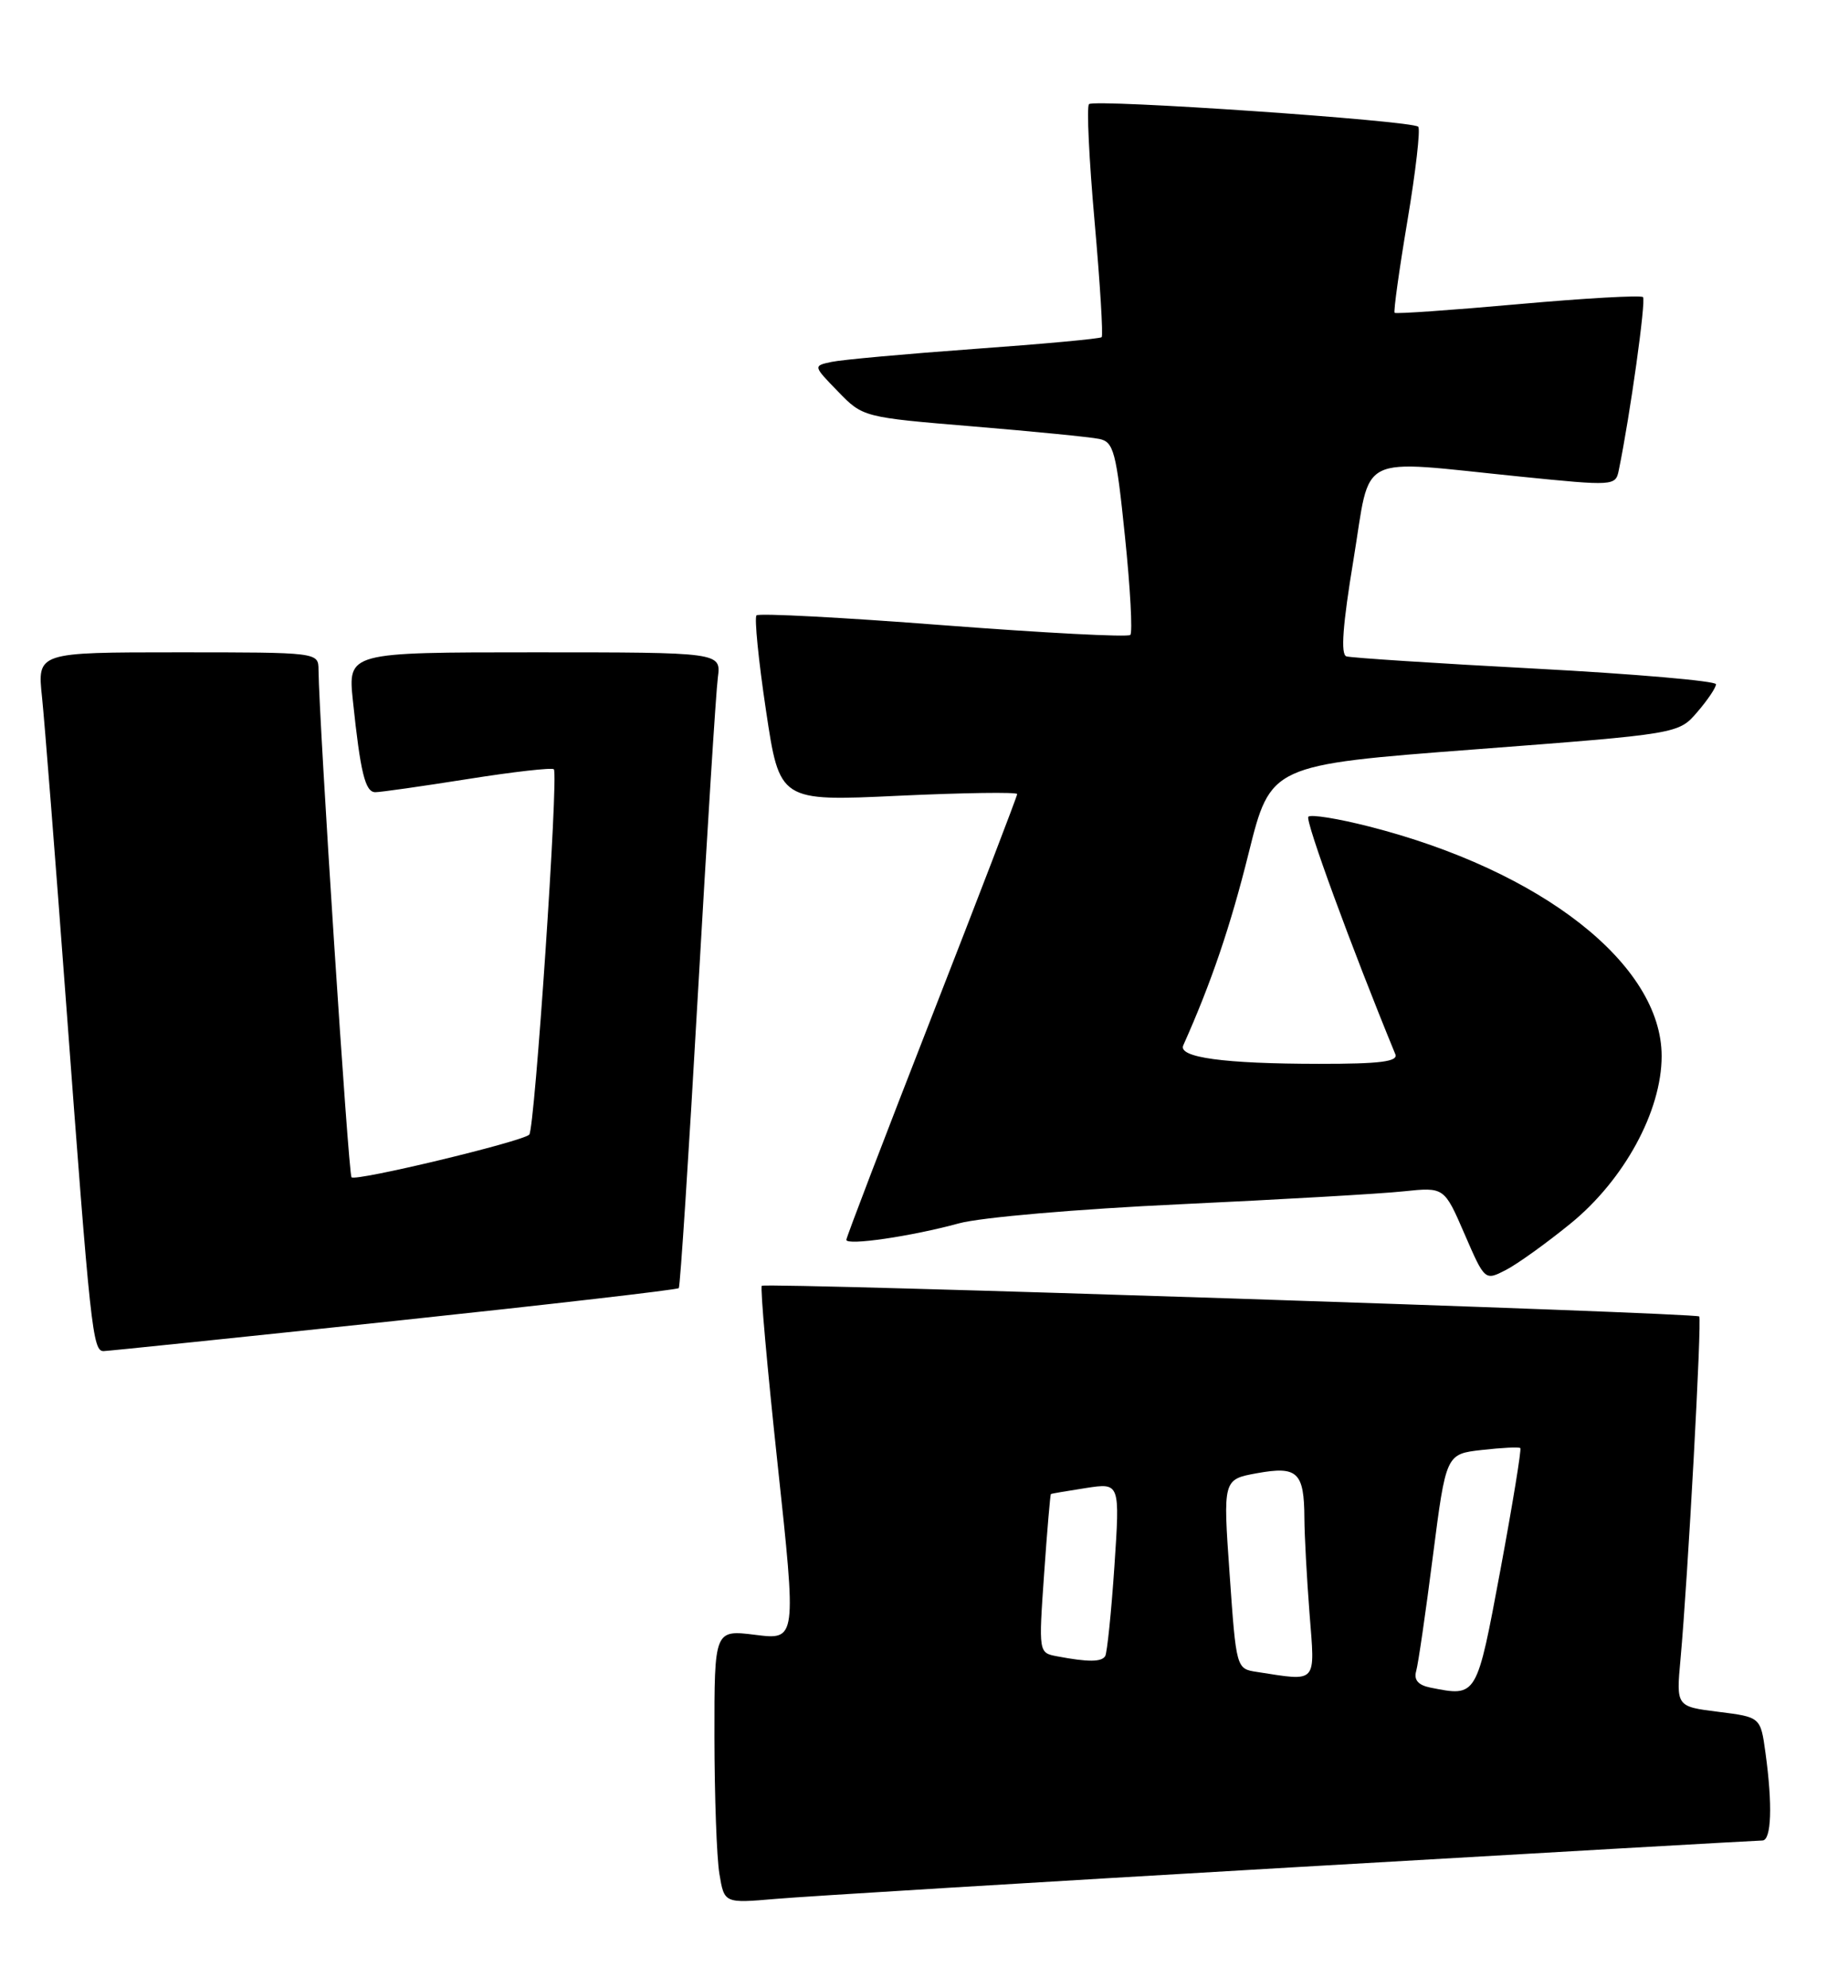 <?xml version="1.0" encoding="UTF-8" standalone="no"?>
<!DOCTYPE svg PUBLIC "-//W3C//DTD SVG 1.1//EN" "http://www.w3.org/Graphics/SVG/1.1/DTD/svg11.dtd" >
<svg xmlns="http://www.w3.org/2000/svg" xmlns:xlink="http://www.w3.org/1999/xlink" version="1.1" viewBox="0 0 238 256">
 <g >
 <path fill="currentColor"
d=" M 166.22 240.47 C 199.07 238.56 226.41 237.00 226.97 237.00 C 228.14 237.00 228.30 232.45 227.37 225.70 C 226.74 221.11 226.74 221.11 221.31 220.43 C 215.87 219.75 215.87 219.75 216.43 213.63 C 217.37 203.37 219.20 169.86 218.84 169.52 C 218.34 169.04 98.57 165.12 98.11 165.57 C 97.89 165.78 98.81 176.13 100.15 188.57 C 102.58 211.18 102.58 211.18 97.29 210.52 C 92.00 209.86 92.00 209.86 92.01 223.68 C 92.02 231.28 92.30 239.21 92.65 241.30 C 93.28 245.09 93.28 245.09 99.89 244.52 C 103.52 244.20 133.38 242.38 166.22 240.47 Z  M 50.79 170.10 C 70.76 167.98 87.24 166.08 87.42 165.87 C 87.60 165.67 88.71 148.62 89.88 128.00 C 91.06 107.38 92.21 89.04 92.45 87.25 C 92.87 84.00 92.87 84.00 68.84 84.00 C 44.80 84.00 44.80 84.00 45.45 90.25 C 46.42 99.50 47.03 102.00 48.33 102.01 C 48.97 102.02 54.33 101.25 60.23 100.32 C 66.13 99.38 71.12 98.82 71.33 99.06 C 71.95 99.78 68.87 145.45 68.16 146.11 C 67.17 147.03 45.82 152.15 45.27 151.60 C 44.87 151.20 41.09 93.03 41.02 86.25 C 41.00 84.00 41.00 84.00 22.90 84.00 C 4.80 84.00 4.80 84.00 5.41 89.75 C 5.74 92.91 7.13 110.57 8.50 129.00 C 11.65 171.34 11.93 174.01 13.35 173.98 C 13.98 173.96 30.83 172.22 50.79 170.10 Z  M 202.25 157.57 C 209.18 151.93 214.00 143.07 214.00 135.99 C 214.00 124.20 198.56 112.09 176.29 106.42 C 172.33 105.41 168.82 104.84 168.50 105.17 C 168.05 105.62 174.02 121.93 179.70 135.75 C 180.09 136.70 177.75 137.00 169.86 136.99 C 157.62 136.98 151.69 136.17 152.39 134.61 C 156.00 126.54 158.47 119.27 160.81 109.86 C 163.64 98.50 163.64 98.50 189.91 96.50 C 216.18 94.50 216.18 94.50 218.59 91.69 C 219.92 90.15 221.00 88.54 221.00 88.11 C 221.00 87.69 210.54 86.78 197.75 86.10 C 184.96 85.42 174.01 84.71 173.40 84.52 C 172.64 84.28 172.92 80.49 174.31 72.09 C 176.62 58.09 174.37 59.21 195.78 61.37 C 207.86 62.59 208.07 62.58 208.48 60.55 C 209.95 53.41 212.00 38.67 211.60 38.26 C 211.33 37.99 204.09 38.40 195.51 39.17 C 186.93 39.94 179.77 40.44 179.61 40.28 C 179.45 40.12 180.19 34.79 181.26 28.43 C 182.33 22.07 182.95 16.62 182.65 16.32 C 181.85 15.52 140.95 12.72 140.25 13.41 C 139.93 13.73 140.26 20.54 140.97 28.53 C 141.68 36.53 142.09 43.23 141.88 43.42 C 141.67 43.62 134.30 44.30 125.50 44.93 C 116.70 45.57 108.42 46.32 107.11 46.60 C 104.71 47.11 104.71 47.11 107.93 50.42 C 111.12 53.72 111.20 53.74 125.32 54.91 C 133.12 55.56 140.43 56.28 141.57 56.52 C 143.43 56.90 143.76 58.14 144.88 69.07 C 145.57 75.74 145.88 81.45 145.57 81.76 C 145.27 82.07 134.43 81.50 121.49 80.51 C 108.55 79.51 97.73 78.94 97.43 79.24 C 97.14 79.53 97.68 85.04 98.65 91.48 C 100.40 103.19 100.40 103.19 115.70 102.47 C 124.11 102.08 131.00 101.98 131.00 102.25 C 131.00 102.52 126.05 115.42 120.00 130.91 C 113.95 146.40 109.00 159.33 109.00 159.65 C 109.00 160.43 117.36 159.21 123.50 157.53 C 126.30 156.76 138.86 155.68 152.00 155.07 C 164.93 154.46 177.86 153.72 180.75 153.41 C 186.00 152.86 186.00 152.86 188.61 158.89 C 191.23 164.93 191.23 164.93 193.95 163.53 C 195.45 162.75 199.18 160.07 202.25 157.57 Z  M 184.21 217.31 C 182.64 216.99 182.06 216.32 182.39 215.17 C 182.65 214.25 183.62 207.59 184.54 200.37 C 186.23 187.23 186.23 187.23 190.86 186.71 C 193.41 186.42 195.63 186.31 195.80 186.47 C 195.96 186.63 194.81 193.68 193.24 202.13 C 190.16 218.63 190.24 218.51 184.21 217.31 Z  M 161.86 215.29 C 159.22 214.89 159.21 214.85 158.36 202.69 C 157.50 190.50 157.50 190.50 161.91 189.70 C 167.11 188.76 167.96 189.57 167.99 195.50 C 168.00 197.70 168.30 203.21 168.65 207.75 C 169.37 216.93 169.75 216.51 161.86 215.29 Z  M 136.13 213.28 C 133.76 212.83 133.76 212.81 134.47 202.66 C 134.86 197.07 135.26 192.45 135.34 192.39 C 135.43 192.33 137.47 191.98 139.87 191.61 C 144.24 190.94 144.24 190.94 143.52 201.72 C 143.12 207.65 142.58 212.84 142.34 213.25 C 141.86 214.03 140.15 214.04 136.13 213.28 Z "/>
</g>
</svg>